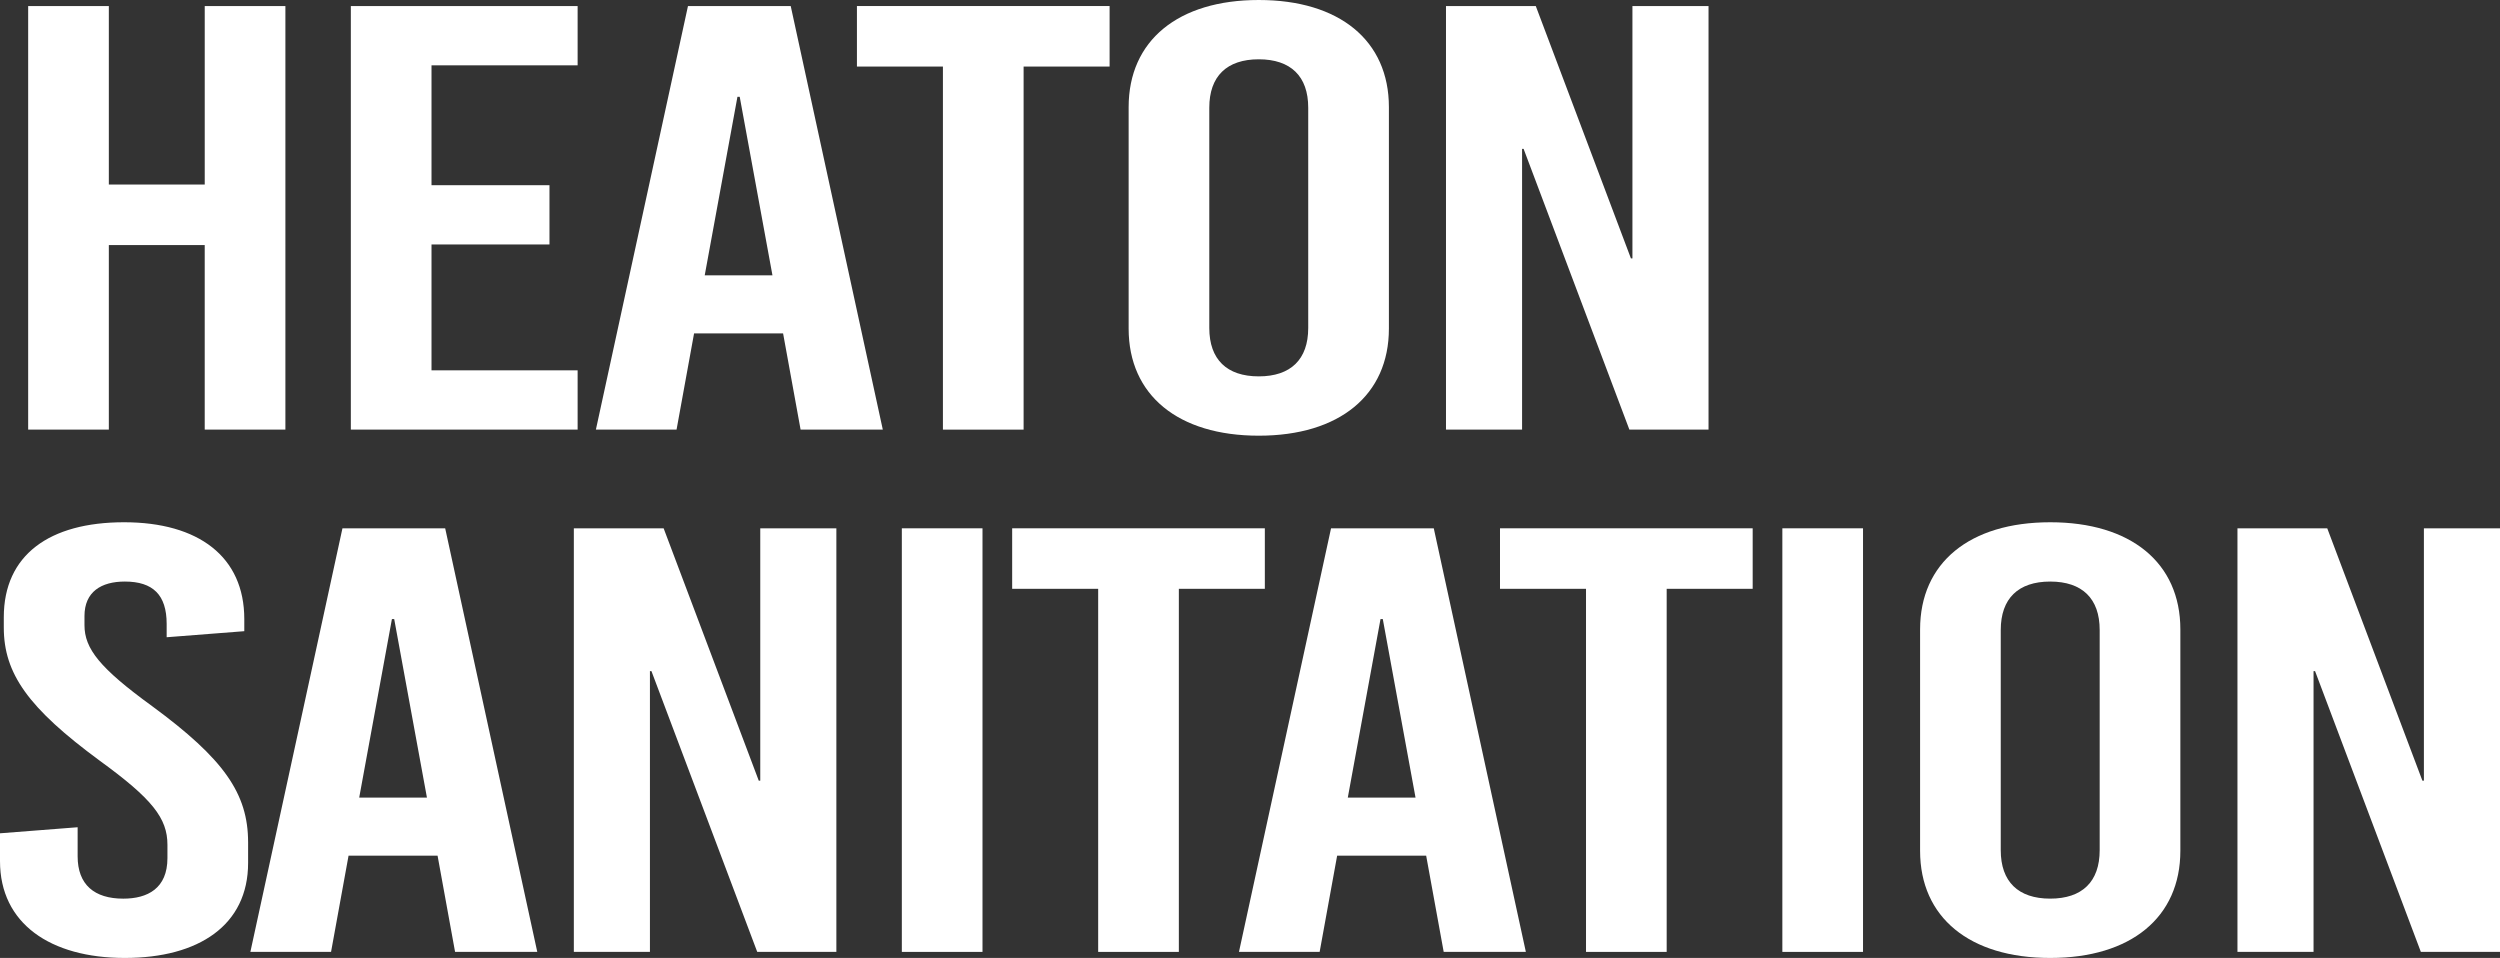 <svg xmlns="http://www.w3.org/2000/svg" width="183.008" height="70.125" viewBox="0 0 183.008 70.125">
  <rect x="0" y="0" width="183.008" height="70.125" fill="#333333" stroke="none"/>
  <title>heatAsset 11</title>
  <g>
    <path d="M14.986,31.45V17.94H7.967V31.45H2.062V.442H7.967V13.51h7.02V.442h5.905V31.45Z" style="fill: #fff"/>
    <path d="M31.588,4.784v8.771h8.635v4.341H31.588v9.214H42.284V31.45H25.683V.442H42.284V4.784Z" style="fill: #fff"/>
    <path d="M58.606,31.45l-1.281-7.043H50.808L49.526,31.45H43.621L50.362.442h7.521L64.624,31.45ZM51.588,20.154h4.958L54.15,7.087h-.167Z" style="fill: #fff"/>
    <path d="M74.931,4.872V31.45H69.025V4.872H62.73V.442H81.226v4.43Z" style="fill: #fff"/>
    <path d="M101.672,7.84V24.053c0,4.873-3.621,7.841-9.526,7.841s-9.526-2.968-9.526-7.841V7.84c0-4.872,3.621-7.84,9.526-7.84S101.672,2.968,101.672,7.84Zm-13.148.045v16.124c0,2.303,1.281,3.543,3.621,3.543s3.621-1.24,3.621-3.543V7.885c0-2.304-1.281-3.544-3.621-3.544S88.524,5.581,88.524,7.885Z" style="fill: #fff"/>
    <path d="M119.276,31.45l-7.744-20.554h-.111V31.45h-5.57V.442h6.573l6.964,18.472h.111V.442H125.07V31.45Z" style="fill: #fff"/>
    <path d="M17.883,45.318v.887L12.2,46.648v-.975c0-2.126-1.003-3.101-3.063-3.101-1.728,0-2.953.753-2.953,2.525v.664c0,1.728,1.114,3.144,4.958,5.936,5.237,3.853,7.02,6.379,7.02,9.967V63.17c0,4.562-3.621,6.955-9.024,6.955C3.677,70.125,0,67.6,0,63.037V61l5.683-.443v2.126c0,2.082,1.226,3.101,3.343,3.101,1.782,0,3.231-.753,3.231-2.968v-.975c0-1.948-1.114-3.366-4.958-6.157C2.062,51.83.278,49.306.278,45.938v-.753c0-4.562,3.343-6.954,8.803-6.954S17.883,40.756,17.883,45.318Z" style="fill: #fff"/>
    <path d="M33.313,69.682l-1.281-7.043H25.515l-1.281,7.043H18.328l6.741-31.008h7.52l6.741,31.008ZM26.295,58.386h4.958L28.857,45.318H28.69Z" style="fill: #fff"/>
    <path d="M55.432,69.682,47.688,49.128h-.111V69.682h-5.57V38.674h6.573L55.543,57.145h.111V38.674h5.571V69.682Z" style="fill: #fff"/>
    <path d="M66.017,69.682V38.674h5.905V69.682Z" style="fill: #fff"/>
    <path d="M86.295,43.103V69.682H80.39V43.103H74.094v-4.43H92.59v4.43Z" style="fill: #fff"/>
    <path d="M105.683,69.682,104.4,62.639H97.883l-1.281,7.043H90.696l6.741-31.008h7.52l6.741,31.008ZM98.663,58.386h4.958l-2.396-13.067h-.167Z" style="fill: #fff"/>
    <path d="M122.006,43.103V69.682h-5.905V43.103h-6.296v-4.43h18.496v4.43Z" style="fill: #fff"/>
    <path d="M130.474,69.682V38.674h5.905V69.682Z" style="fill: #fff"/>
    <path d="M159.609,46.071V62.284c0,4.873-3.621,7.841-9.526,7.841s-9.526-2.968-9.526-7.841V46.071c0-4.872,3.621-7.84,9.526-7.84S159.609,41.199,159.609,46.071Zm-13.148.045V62.24c0,2.303,1.281,3.543,3.621,3.543s3.621-1.24,3.621-3.543V46.116c0-2.304-1.281-3.544-3.621-3.544S146.462,43.812,146.462,46.116Z" style="fill: #fff"/>
    <path d="M177.214,69.682,169.47,49.128h-.111V69.682h-5.57V38.674h6.573l6.964,18.472h.111V38.674h5.571V69.682Z" style="fill: #fff"/>
  </g>
</svg>
